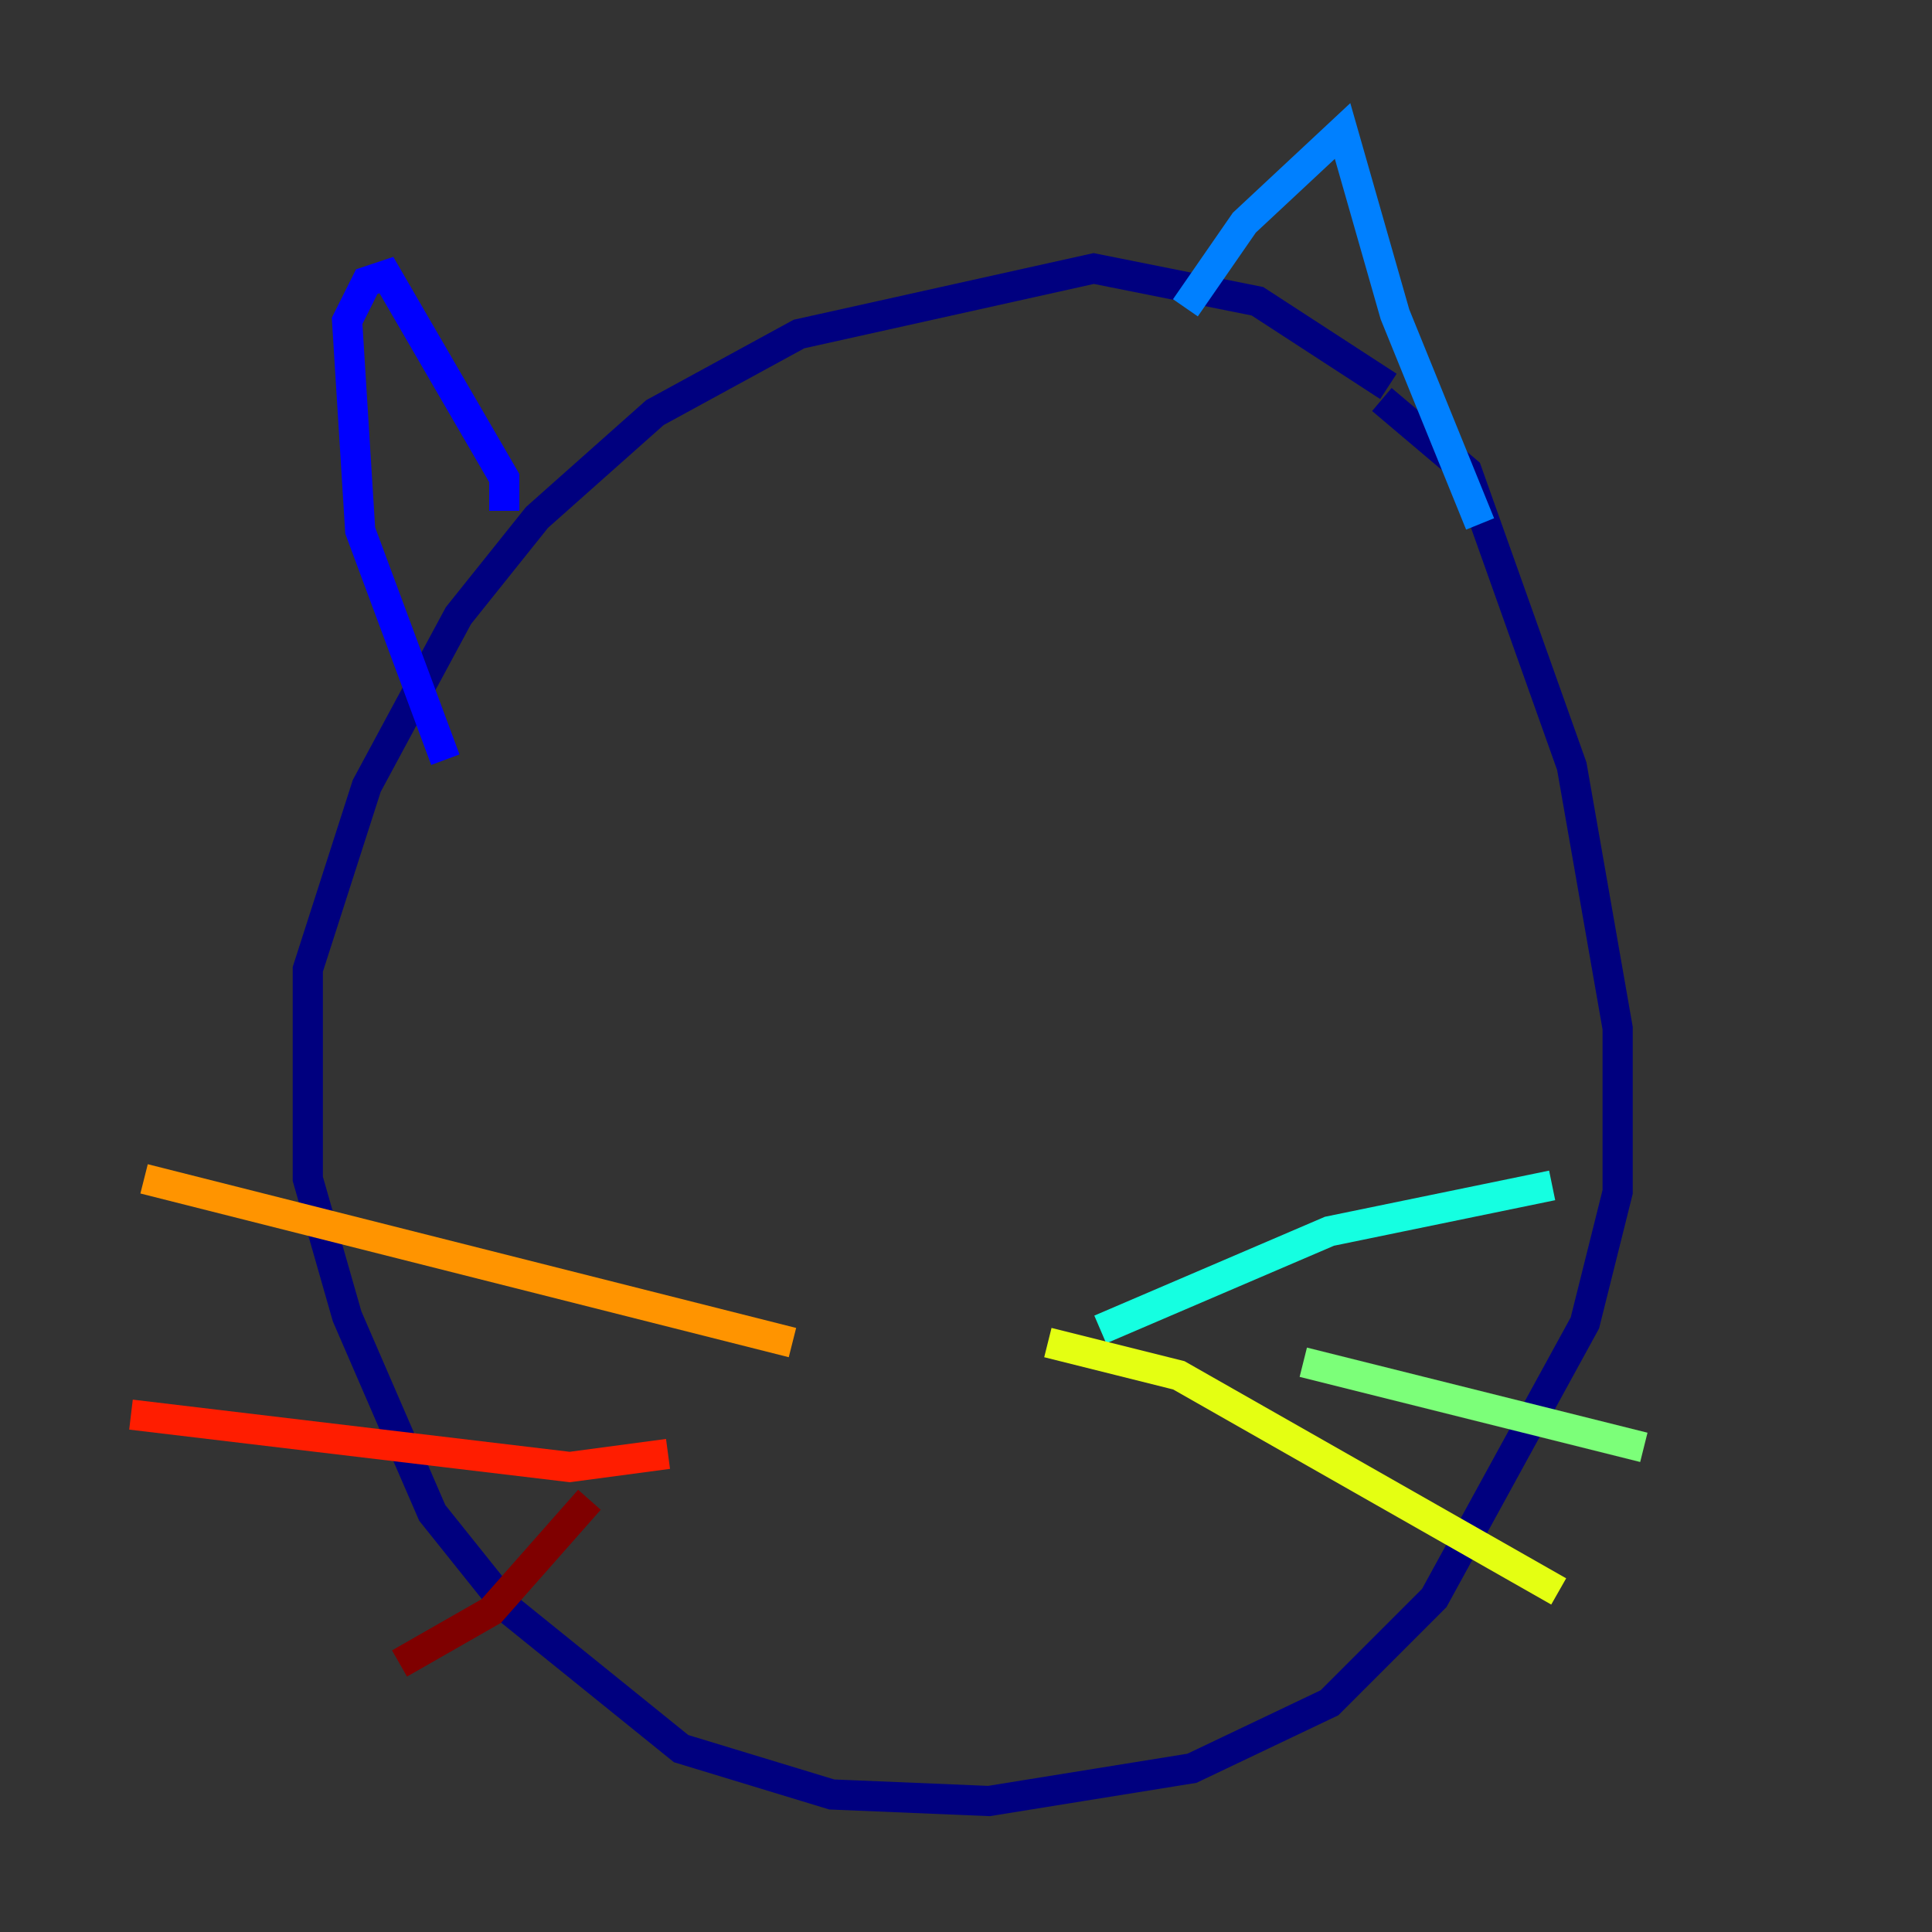<?xml version="1.0" encoding="utf-8" ?>
<svg baseProfile="tiny" height="128" version="1.2" viewBox="0,0,128,128" width="128" xmlns="http://www.w3.org/2000/svg" xmlns:ev="http://www.w3.org/2001/xml-events" xmlns:xlink="http://www.w3.org/1999/xlink"><rect x="0" y="0" width="128" height="128" fill="#333333" stroke="none"/><defs /><polyline fill="none" points="91.986,25.6 83.308,19.959 72.461,17.79 52.936,22.129 43.39,27.336 35.58,34.278 30.373,40.786 24.298,52.068 20.393,64.217 20.393,78.102 22.997,87.214 28.637,100.231 33.844,106.739 45.125,115.851 55.105,118.888 65.519,119.322 78.969,117.153 88.081,112.814 95.024,105.871 105.003,87.647 107.173,78.969 107.173,68.122 104.136,50.766 97.193,31.241 91.552,26.468" stroke="#00007f" stroke-width="2" /><polyline fill="none" points="33.41,33.844 33.41,31.675 25.6,18.224 24.298,18.658 22.997,21.261 23.864,35.146 29.505,50.332" stroke="#0000ff" stroke-width="2" /><polyline fill="none" points="78.536,20.393 82.441,14.752 88.949,8.678 92.42,20.827 98.061,34.712" stroke="#0080ff" stroke-width="2" /><polyline fill="none" points="72.895,88.081 88.081,81.573 102.834,78.536" stroke="#15ffe1" stroke-width="2" /><polyline fill="none" points="86.346,90.251 108.909,95.891" stroke="#7cff79" stroke-width="2" /><polyline fill="none" points="69.424,88.949 78.102,91.119 103.268,105.437" stroke="#e4ff12" stroke-width="2" /><polyline fill="none" points="52.502,88.949 9.546,78.102" stroke="#ff9400" stroke-width="2" /><polyline fill="none" points="44.258,96.325 37.749,97.193 8.678,93.722" stroke="#ff1d00" stroke-width="2" /><polyline fill="none" points="39.051,99.363 32.542,106.739 26.468,110.21" stroke="#7f0000" stroke-width="2" /></svg>